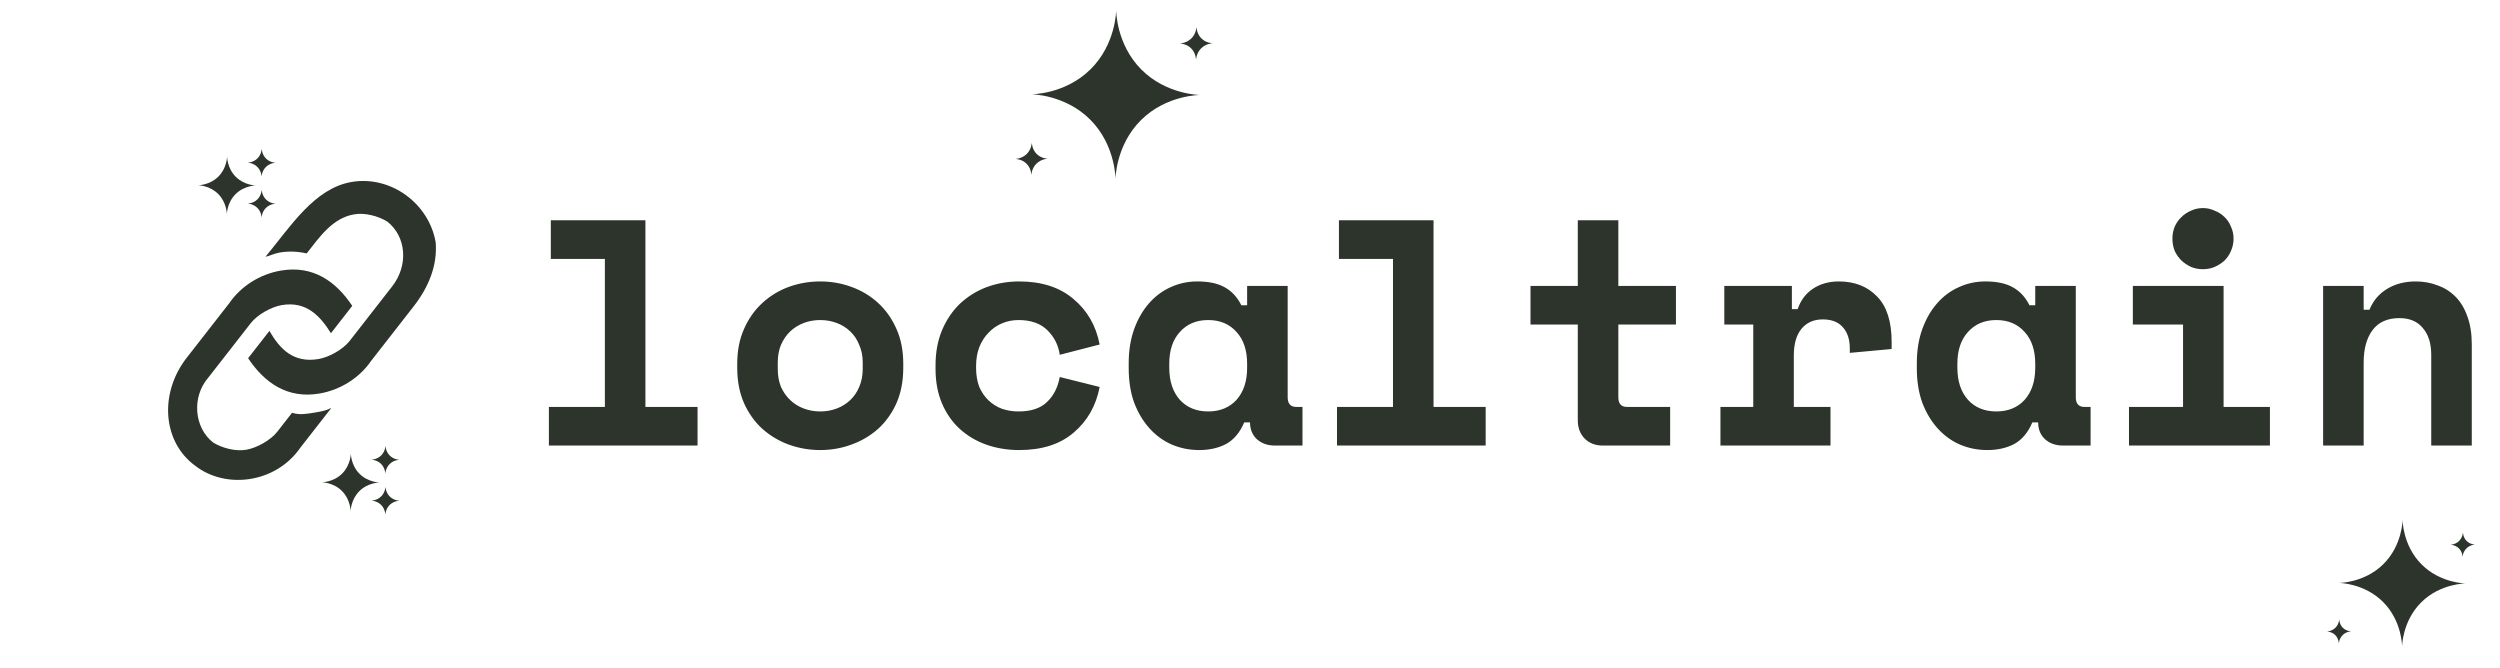 <svg width="101" height="27" viewBox="0 0 101 27" fill="none" xmlns="http://www.w3.org/2000/svg">
<path d="M22.175 16.44H24.437V10.46H22.253V8.9H26.075V16.44H28.181V18H22.175V16.44ZM36.492 14.854C36.492 15.391 36.401 15.868 36.219 16.284C36.037 16.691 35.79 17.038 35.478 17.324C35.166 17.601 34.806 17.814 34.399 17.961C34.001 18.108 33.58 18.182 33.138 18.182C32.696 18.182 32.272 18.108 31.864 17.961C31.465 17.814 31.11 17.601 30.798 17.324C30.486 17.038 30.239 16.691 30.057 16.284C29.875 15.868 29.784 15.391 29.784 14.854V14.698C29.784 14.169 29.875 13.701 30.057 13.294C30.239 12.878 30.486 12.527 30.798 12.241C31.11 11.955 31.465 11.738 31.864 11.591C32.272 11.444 32.696 11.37 33.138 11.37C33.58 11.37 34.001 11.444 34.399 11.591C34.806 11.738 35.166 11.955 35.478 12.241C35.79 12.527 36.037 12.878 36.219 13.294C36.401 13.701 36.492 14.169 36.492 14.698V14.854ZM33.138 16.622C33.372 16.622 33.593 16.583 33.801 16.505C34.009 16.427 34.191 16.314 34.347 16.167C34.503 16.02 34.624 15.842 34.711 15.634C34.806 15.417 34.854 15.175 34.854 14.906V14.646C34.854 14.377 34.806 14.139 34.711 13.931C34.624 13.714 34.503 13.532 34.347 13.385C34.191 13.238 34.009 13.125 33.801 13.047C33.593 12.969 33.372 12.93 33.138 12.93C32.904 12.93 32.683 12.969 32.475 13.047C32.267 13.125 32.085 13.238 31.929 13.385C31.773 13.532 31.648 13.714 31.552 13.931C31.465 14.139 31.422 14.377 31.422 14.646V14.906C31.422 15.175 31.465 15.417 31.552 15.634C31.648 15.842 31.773 16.02 31.929 16.167C32.085 16.314 32.267 16.427 32.475 16.505C32.683 16.583 32.904 16.622 33.138 16.622ZM44.426 15.634C44.279 16.397 43.928 17.012 43.373 17.48C42.827 17.948 42.095 18.182 41.176 18.182C40.7 18.182 40.253 18.108 39.837 17.961C39.43 17.814 39.075 17.601 38.771 17.324C38.468 17.047 38.23 16.704 38.056 16.297C37.883 15.89 37.796 15.426 37.796 14.906V14.75C37.796 14.23 37.883 13.762 38.056 13.346C38.23 12.93 38.468 12.575 38.771 12.28C39.083 11.985 39.443 11.76 39.85 11.604C40.266 11.448 40.708 11.37 41.176 11.37C42.078 11.37 42.806 11.604 43.36 12.072C43.923 12.54 44.279 13.155 44.426 13.918L42.814 14.334C42.762 13.953 42.597 13.623 42.32 13.346C42.043 13.069 41.653 12.93 41.15 12.93C40.916 12.93 40.695 12.973 40.487 13.06C40.279 13.147 40.097 13.272 39.941 13.437C39.785 13.593 39.66 13.788 39.564 14.022C39.477 14.247 39.434 14.503 39.434 14.789V14.867C39.434 15.153 39.477 15.409 39.564 15.634C39.66 15.851 39.785 16.033 39.941 16.18C40.097 16.327 40.279 16.44 40.487 16.518C40.695 16.587 40.916 16.622 41.15 16.622C41.653 16.622 42.034 16.496 42.294 16.245C42.563 15.994 42.736 15.656 42.814 15.231L44.426 15.634ZM50.267 17.064C50.094 17.471 49.851 17.762 49.539 17.935C49.227 18.1 48.863 18.182 48.447 18.182C48.057 18.182 47.689 18.108 47.342 17.961C47.004 17.814 46.705 17.597 46.445 17.311C46.185 17.025 45.977 16.678 45.821 16.271C45.674 15.864 45.6 15.4 45.6 14.88V14.672C45.6 14.161 45.674 13.701 45.821 13.294C45.968 12.887 46.168 12.54 46.419 12.254C46.67 11.968 46.961 11.751 47.29 11.604C47.628 11.448 47.988 11.37 48.369 11.37C48.828 11.37 49.197 11.448 49.474 11.604C49.76 11.76 49.985 12.003 50.15 12.332H50.384V11.552H52.022V16.05C52.022 16.31 52.139 16.44 52.373 16.44H52.62V18H51.502C51.207 18 50.965 17.913 50.774 17.74C50.592 17.567 50.501 17.341 50.501 17.064H50.267ZM48.811 16.622C49.288 16.622 49.669 16.466 49.955 16.154C50.241 15.833 50.384 15.4 50.384 14.854V14.698C50.384 14.152 50.241 13.723 49.955 13.411C49.669 13.09 49.288 12.93 48.811 12.93C48.334 12.93 47.953 13.09 47.667 13.411C47.381 13.723 47.238 14.152 47.238 14.698V14.854C47.238 15.4 47.381 15.833 47.667 16.154C47.953 16.466 48.334 16.622 48.811 16.622ZM54.015 16.44H56.277V10.46H54.093V8.9H57.915V16.44H60.021V18H54.015V16.44ZM61.832 11.552H63.743V8.9H65.381V11.552H67.708V13.112H65.381V16.05C65.381 16.31 65.498 16.44 65.732 16.44H67.474V18H64.744C64.449 18 64.207 17.905 64.016 17.714C63.834 17.523 63.743 17.281 63.743 16.986V13.112H61.832V11.552ZM69.662 11.552H72.392V12.488H72.626C72.747 12.133 72.951 11.86 73.237 11.669C73.532 11.47 73.883 11.37 74.29 11.37C74.931 11.37 75.447 11.574 75.837 11.981C76.227 12.38 76.422 12.991 76.422 13.814V14.1L74.732 14.256V14.074C74.732 13.719 74.641 13.437 74.459 13.229C74.277 13.012 74.004 12.904 73.64 12.904C73.276 12.904 72.99 13.03 72.782 13.281C72.574 13.532 72.47 13.892 72.47 14.36V16.44H73.952V18H69.506V16.44H70.832V13.112H69.662V11.552ZM82.107 17.064C81.934 17.471 81.691 17.762 81.379 17.935C81.067 18.1 80.703 18.182 80.287 18.182C79.897 18.182 79.529 18.108 79.182 17.961C78.844 17.814 78.545 17.597 78.285 17.311C78.025 17.025 77.817 16.678 77.661 16.271C77.514 15.864 77.44 15.4 77.44 14.88V14.672C77.44 14.161 77.514 13.701 77.661 13.294C77.808 12.887 78.008 12.54 78.259 12.254C78.51 11.968 78.801 11.751 79.13 11.604C79.468 11.448 79.828 11.37 80.209 11.37C80.668 11.37 81.037 11.448 81.314 11.604C81.6 11.76 81.825 12.003 81.99 12.332H82.224V11.552H83.862V16.05C83.862 16.31 83.979 16.44 84.213 16.44H84.46V18H83.342C83.047 18 82.805 17.913 82.614 17.74C82.432 17.567 82.341 17.341 82.341 17.064H82.107ZM80.651 16.622C81.128 16.622 81.509 16.466 81.795 16.154C82.081 15.833 82.224 15.4 82.224 14.854V14.698C82.224 14.152 82.081 13.723 81.795 13.411C81.509 13.09 81.128 12.93 80.651 12.93C80.174 12.93 79.793 13.09 79.507 13.411C79.221 13.723 79.078 14.152 79.078 14.698V14.854C79.078 15.4 79.221 15.833 79.507 16.154C79.793 16.466 80.174 16.622 80.651 16.622ZM86.011 16.44H88.195V13.112H86.167V11.552H89.833V16.44H91.705V18H86.011V16.44ZM90.236 9.641C90.236 9.814 90.201 9.979 90.132 10.135C90.071 10.282 89.984 10.412 89.872 10.525C89.759 10.629 89.625 10.716 89.469 10.785C89.322 10.846 89.165 10.876 89.001 10.876C88.828 10.876 88.667 10.846 88.52 10.785C88.373 10.716 88.243 10.629 88.13 10.525C88.017 10.412 87.926 10.282 87.857 10.135C87.796 9.979 87.766 9.814 87.766 9.641C87.766 9.468 87.796 9.307 87.857 9.16C87.926 9.004 88.017 8.874 88.13 8.77C88.243 8.657 88.373 8.571 88.52 8.51C88.667 8.441 88.828 8.406 89.001 8.406C89.165 8.406 89.322 8.441 89.469 8.51C89.625 8.571 89.759 8.657 89.872 8.77C89.984 8.874 90.071 9.004 90.132 9.16C90.201 9.307 90.236 9.468 90.236 9.641ZM95.492 18H93.854V11.552H95.492V12.514H95.726C95.873 12.15 96.112 11.868 96.441 11.669C96.77 11.47 97.156 11.37 97.598 11.37C97.91 11.37 98.2 11.422 98.469 11.526C98.746 11.621 98.989 11.773 99.197 11.981C99.405 12.189 99.565 12.453 99.678 12.774C99.799 13.095 99.86 13.476 99.86 13.918V18H98.222V14.334C98.222 13.875 98.109 13.515 97.884 13.255C97.667 12.986 97.351 12.852 96.935 12.852C96.45 12.852 96.085 13.017 95.843 13.346C95.609 13.667 95.492 14.1 95.492 14.646V18Z" fill="#2C342B"/>
<path d="M46.106 2.805C47.125 3.831 48.488 3.837 48.488 3.837C48.488 3.837 47.125 3.831 46.098 4.85C45.071 5.868 45.066 7.231 45.066 7.231C45.066 7.231 45.071 5.868 44.053 4.841C43.035 3.815 41.671 3.809 41.671 3.809C41.671 3.809 43.035 3.815 44.061 2.796C45.088 1.778 45.093 0.415 45.093 0.415C45.093 0.415 45.088 1.778 46.106 2.805Z" fill="#2C342B"/>
<path d="M41.877 6.216C42.073 6.413 42.337 6.411 42.337 6.411C42.337 6.411 42.073 6.413 41.871 6.613C41.67 6.813 41.666 7.077 41.666 7.077C41.666 7.077 41.67 6.813 41.474 6.616C41.279 6.419 41.014 6.421 41.014 6.421C41.014 6.421 41.279 6.419 41.481 6.219C41.682 6.019 41.686 5.754 41.686 5.754C41.686 5.754 41.682 6.019 41.877 6.216Z" fill="#2C342B"/>
<path d="M48.533 1.549C48.732 1.749 49 1.747 49 1.747C49 1.747 48.732 1.749 48.527 1.952C48.323 2.155 48.319 2.423 48.319 2.423C48.319 2.423 48.323 2.155 48.124 1.955C47.926 1.755 47.658 1.757 47.658 1.757C47.658 1.757 47.926 1.755 48.131 1.552C48.335 1.349 48.339 1.081 48.339 1.081C48.339 1.081 48.335 1.349 48.533 1.549Z" fill="#2C342B"/>
<path d="M97.826 22.796C98.591 23.567 99.615 23.571 99.615 23.571C99.615 23.571 98.591 23.567 97.82 24.332C97.048 25.098 97.044 26.122 97.044 26.122C97.044 26.122 97.048 25.098 96.283 24.326C95.518 23.555 94.493 23.55 94.493 23.55C94.493 23.55 95.518 23.555 96.289 22.79C97.061 22.024 97.065 21 97.065 21C97.065 21 97.061 22.024 97.826 22.796Z" fill="#2C342B"/>
<path d="M94.648 25.359C94.795 25.507 94.994 25.505 94.994 25.505C94.994 25.505 94.795 25.507 94.644 25.657C94.492 25.807 94.489 26.006 94.489 26.006C94.489 26.006 94.492 25.807 94.346 25.659C94.199 25.511 94 25.513 94 25.513C94 25.513 94.199 25.511 94.35 25.361C94.502 25.211 94.505 25.012 94.505 25.012C94.505 25.012 94.502 25.211 94.648 25.359Z" fill="#2C342B"/>
<path d="M99.649 21.852C99.798 22.003 100 22.001 100 22.001C100 22.001 99.798 22.003 99.645 22.155C99.491 22.307 99.488 22.509 99.488 22.509C99.488 22.509 99.491 22.307 99.342 22.157C99.193 22.007 98.992 22.009 98.992 22.009C98.992 22.009 99.193 22.007 99.347 21.855C99.5 21.702 99.504 21.501 99.504 21.501C99.504 21.501 99.5 21.702 99.649 21.852Z" fill="#2C342B"/>
<g clip-path="url(#clip0_3_69)">
<path d="M14.205 7.351C12.695 7.607 11.724 9.172 10.725 10.374C10.869 10.349 11.079 10.24 11.294 10.203C11.654 10.142 12.019 10.154 12.39 10.238C12.92 9.559 13.444 8.806 14.307 8.66C14.739 8.586 15.259 8.719 15.642 8.949C16.418 9.554 16.508 10.718 15.846 11.567L14.124 13.776C13.859 14.115 13.3 14.431 12.869 14.505C11.862 14.676 11.307 14.107 10.885 13.368L10.024 14.472C10.685 15.465 11.61 16.119 12.905 15.899C13.768 15.752 14.53 15.254 14.988 14.587L16.711 12.378C17.307 11.614 17.676 10.74 17.602 9.795C17.334 8.219 15.788 7.082 14.205 7.351ZM11.799 16.676L11.203 17.441C10.938 17.78 10.38 18.096 9.948 18.17C9.517 18.243 8.996 18.11 8.614 17.881C7.838 17.275 7.741 16.039 8.41 15.262L10.132 13.054C10.397 12.714 10.955 12.398 11.387 12.325C12.394 12.154 12.954 12.795 13.37 13.462L14.231 12.357C13.571 11.364 12.646 10.711 11.351 10.931C10.488 11.077 9.725 11.575 9.267 12.243L7.545 14.451C6.419 15.895 6.572 17.859 7.885 18.815C9.127 19.783 11.146 19.514 12.128 18.094L13.387 16.48C13.177 16.589 12.961 16.626 12.745 16.663C12.386 16.724 12.098 16.773 11.799 16.676Z" fill="#2C342B"/>
</g>
<path d="M14.522 19.139C14.871 19.491 15.339 19.493 15.339 19.493C15.339 19.493 14.871 19.491 14.519 19.841C14.167 20.19 14.165 20.658 14.165 20.658C14.165 20.658 14.167 20.19 13.817 19.838C13.468 19.486 13 19.484 13 19.484C13 19.484 13.468 19.486 13.82 19.136C14.172 18.787 14.174 18.319 14.174 18.319C14.174 18.319 14.172 18.787 14.522 19.139Z" fill="#2C342B"/>
<path d="M15.743 20.056C15.915 20.229 16.144 20.23 16.144 20.23C16.144 20.23 15.915 20.229 15.742 20.401C15.569 20.572 15.568 20.802 15.568 20.802C15.568 20.802 15.569 20.572 15.398 20.399C15.226 20.226 14.997 20.225 14.997 20.225C14.997 20.225 15.226 20.226 15.399 20.055C15.572 19.884 15.573 19.654 15.573 19.654C15.573 19.654 15.572 19.884 15.743 20.056Z" fill="#2C342B"/>
<path d="M15.743 18.402C15.915 18.575 16.144 18.576 16.144 18.576C16.144 18.576 15.915 18.575 15.742 18.747C15.569 18.918 15.568 19.147 15.568 19.147C15.568 19.147 15.569 18.918 15.398 18.745C15.226 18.572 14.997 18.571 14.997 18.571C14.997 18.571 15.226 18.572 15.399 18.401C15.572 18.23 15.573 18 15.573 18C15.573 18 15.572 18.23 15.743 18.402Z" fill="#2C342B"/>
<path d="M9.522 7.139C9.871 7.492 10.339 7.493 10.339 7.493C10.339 7.493 9.871 7.492 9.519 7.841C9.167 8.19 9.165 8.658 9.165 8.658C9.165 8.658 9.167 8.19 8.817 7.838C8.468 7.486 8 7.484 8 7.484C8 7.484 8.468 7.486 8.82 7.136C9.172 6.787 9.174 6.319 9.174 6.319C9.174 6.319 9.172 6.787 9.522 7.139Z" fill="#2C342B"/>
<path d="M10.743 8.056C10.915 8.229 11.144 8.23 11.144 8.23C11.144 8.23 10.915 8.229 10.742 8.401C10.569 8.572 10.568 8.802 10.568 8.802C10.568 8.802 10.569 8.572 10.398 8.399C10.226 8.226 9.997 8.225 9.997 8.225C9.997 8.225 10.226 8.226 10.399 8.055C10.572 7.884 10.573 7.654 10.573 7.654C10.573 7.654 10.572 7.884 10.743 8.056Z" fill="#2C342B"/>
<path d="M10.743 6.402C10.915 6.575 11.144 6.576 11.144 6.576C11.144 6.576 10.915 6.575 10.742 6.747C10.569 6.918 10.568 7.147 10.568 7.147C10.568 7.147 10.569 6.918 10.398 6.745C10.226 6.572 9.997 6.571 9.997 6.571C9.997 6.571 10.226 6.572 10.399 6.401C10.572 6.229 10.573 6 10.573 6C10.573 6 10.572 6.229 10.743 6.402Z" fill="#2C342B"/>
<defs>
<clipPath id="clip0_3_69">
<rect width="18.281" height="16.698" fill="white" transform="translate(0 15.416) rotate(-52.051)"/>
</clipPath>
</defs>
</svg>
